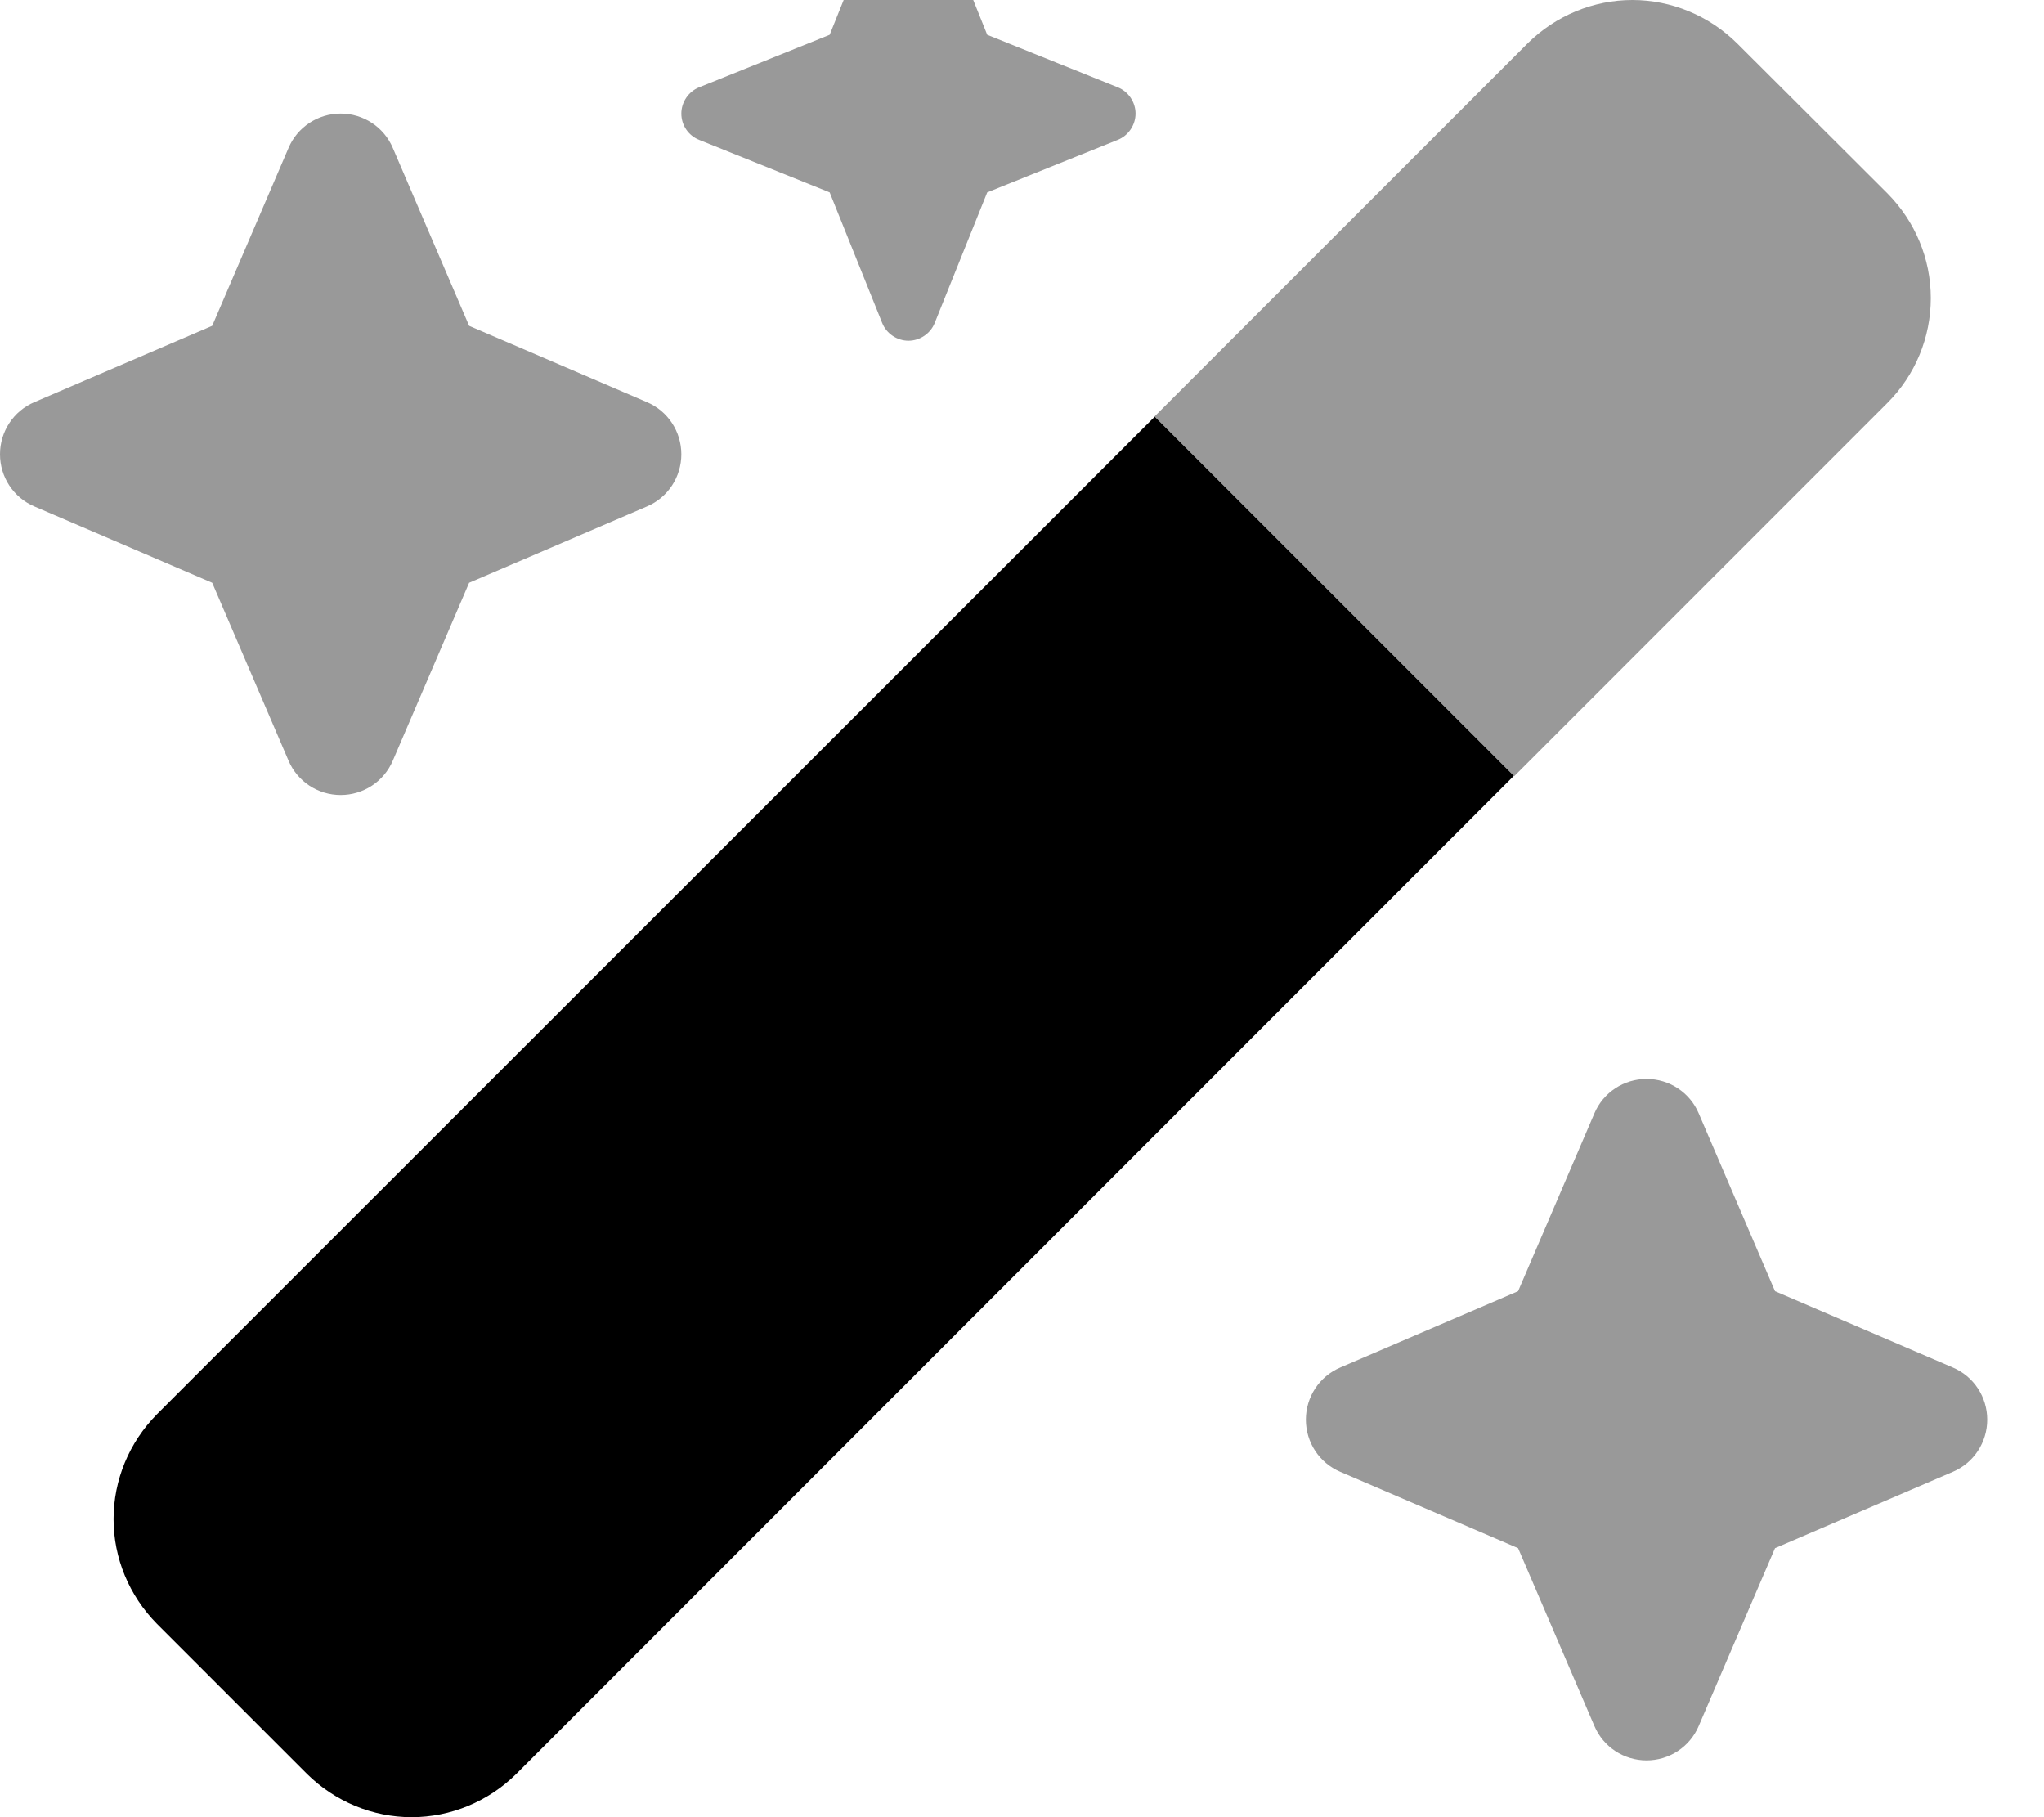 <svg xmlns="http://www.w3.org/2000/svg" viewBox="0 0 576 512"><!--! Font Awesome Pro 7.0.0 by @fontawesome - https://fontawesome.com License - https://fontawesome.com/license (Commercial License) Copyright 2025 Fonticons, Inc. --><path style="fill:currentColor;opacity:.4" d="M0 128c0 6.4 3.8 12.2 9.7 14.7l50.1 21.5 21.5 50.1c2.5 5.9 8.3 9.7 14.7 9.7s12.2-3.8 14.7-9.7l21.5-50.1 50.1-21.5c5.9-2.5 9.7-8.3 9.7-14.7s-3.8-12.2-9.7-14.7l-50.1-21.5-21.5-50.1C108.2 35.8 102.4 32 96 32s-12.2 3.8-14.7 9.7L59.8 91.8 9.7 113.3C3.8 115.8 0 121.6 0 128zM192 32c0 3.3 2 6.2 5 7.4L233.8 54.2 248.6 91c1.2 3 4.2 5 7.4 5s6.2-2 7.4-5L278.2 54.2 315 39.4c3-1.2 5-4.2 5-7.4s-2-6.2-5-7.4L278.2 9.8 263.4-27c-1.2-3-4.2-5-7.4-5s-6.2 2-7.4 5L233.8 9.8 197 24.6c-3 1.2-5 4.2-5 7.4zm133.4 85.4c33.7 33.7 67.5 67.5 101.3 101.3 35.1-35.1 70.1-70.1 105.2-105.2 7.8-7.8 12.2-18.4 12.2-29.5s-4.4-21.6-12.2-29.5L489.5 12.2C481.6 4.4 471 0 460 0s-21.6 4.4-29.5 12.2c-35.1 35.1-70.1 70.1-105.2 105.2zM368 400c0 6.4 3.8 12.2 9.7 14.7l50.1 21.5 21.5 50.1c2.5 5.9 8.3 9.7 14.7 9.7s12.2-3.8 14.7-9.7l21.5-50.1 50.1-21.5c5.9-2.5 9.7-8.3 9.7-14.7s-3.8-12.2-9.7-14.7l-50.1-21.5-21.5-50.1c-2.5-5.9-8.3-9.7-14.7-9.7s-12.2 3.8-14.7 9.7l-21.5 50.1-50.1 21.5c-5.9 2.5-9.7 8.3-9.7 14.7z"/><path style="fill:currentColor;opacity:1" d="M426.6 218.6L325.4 117.4 44.2 398.5C36.4 406.4 32 417 32 428s4.4 21.6 12.2 29.5l42.3 42.3C94.4 507.6 105 512 116 512s21.6-4.4 29.5-12.2L426.6 218.6z"/></svg>